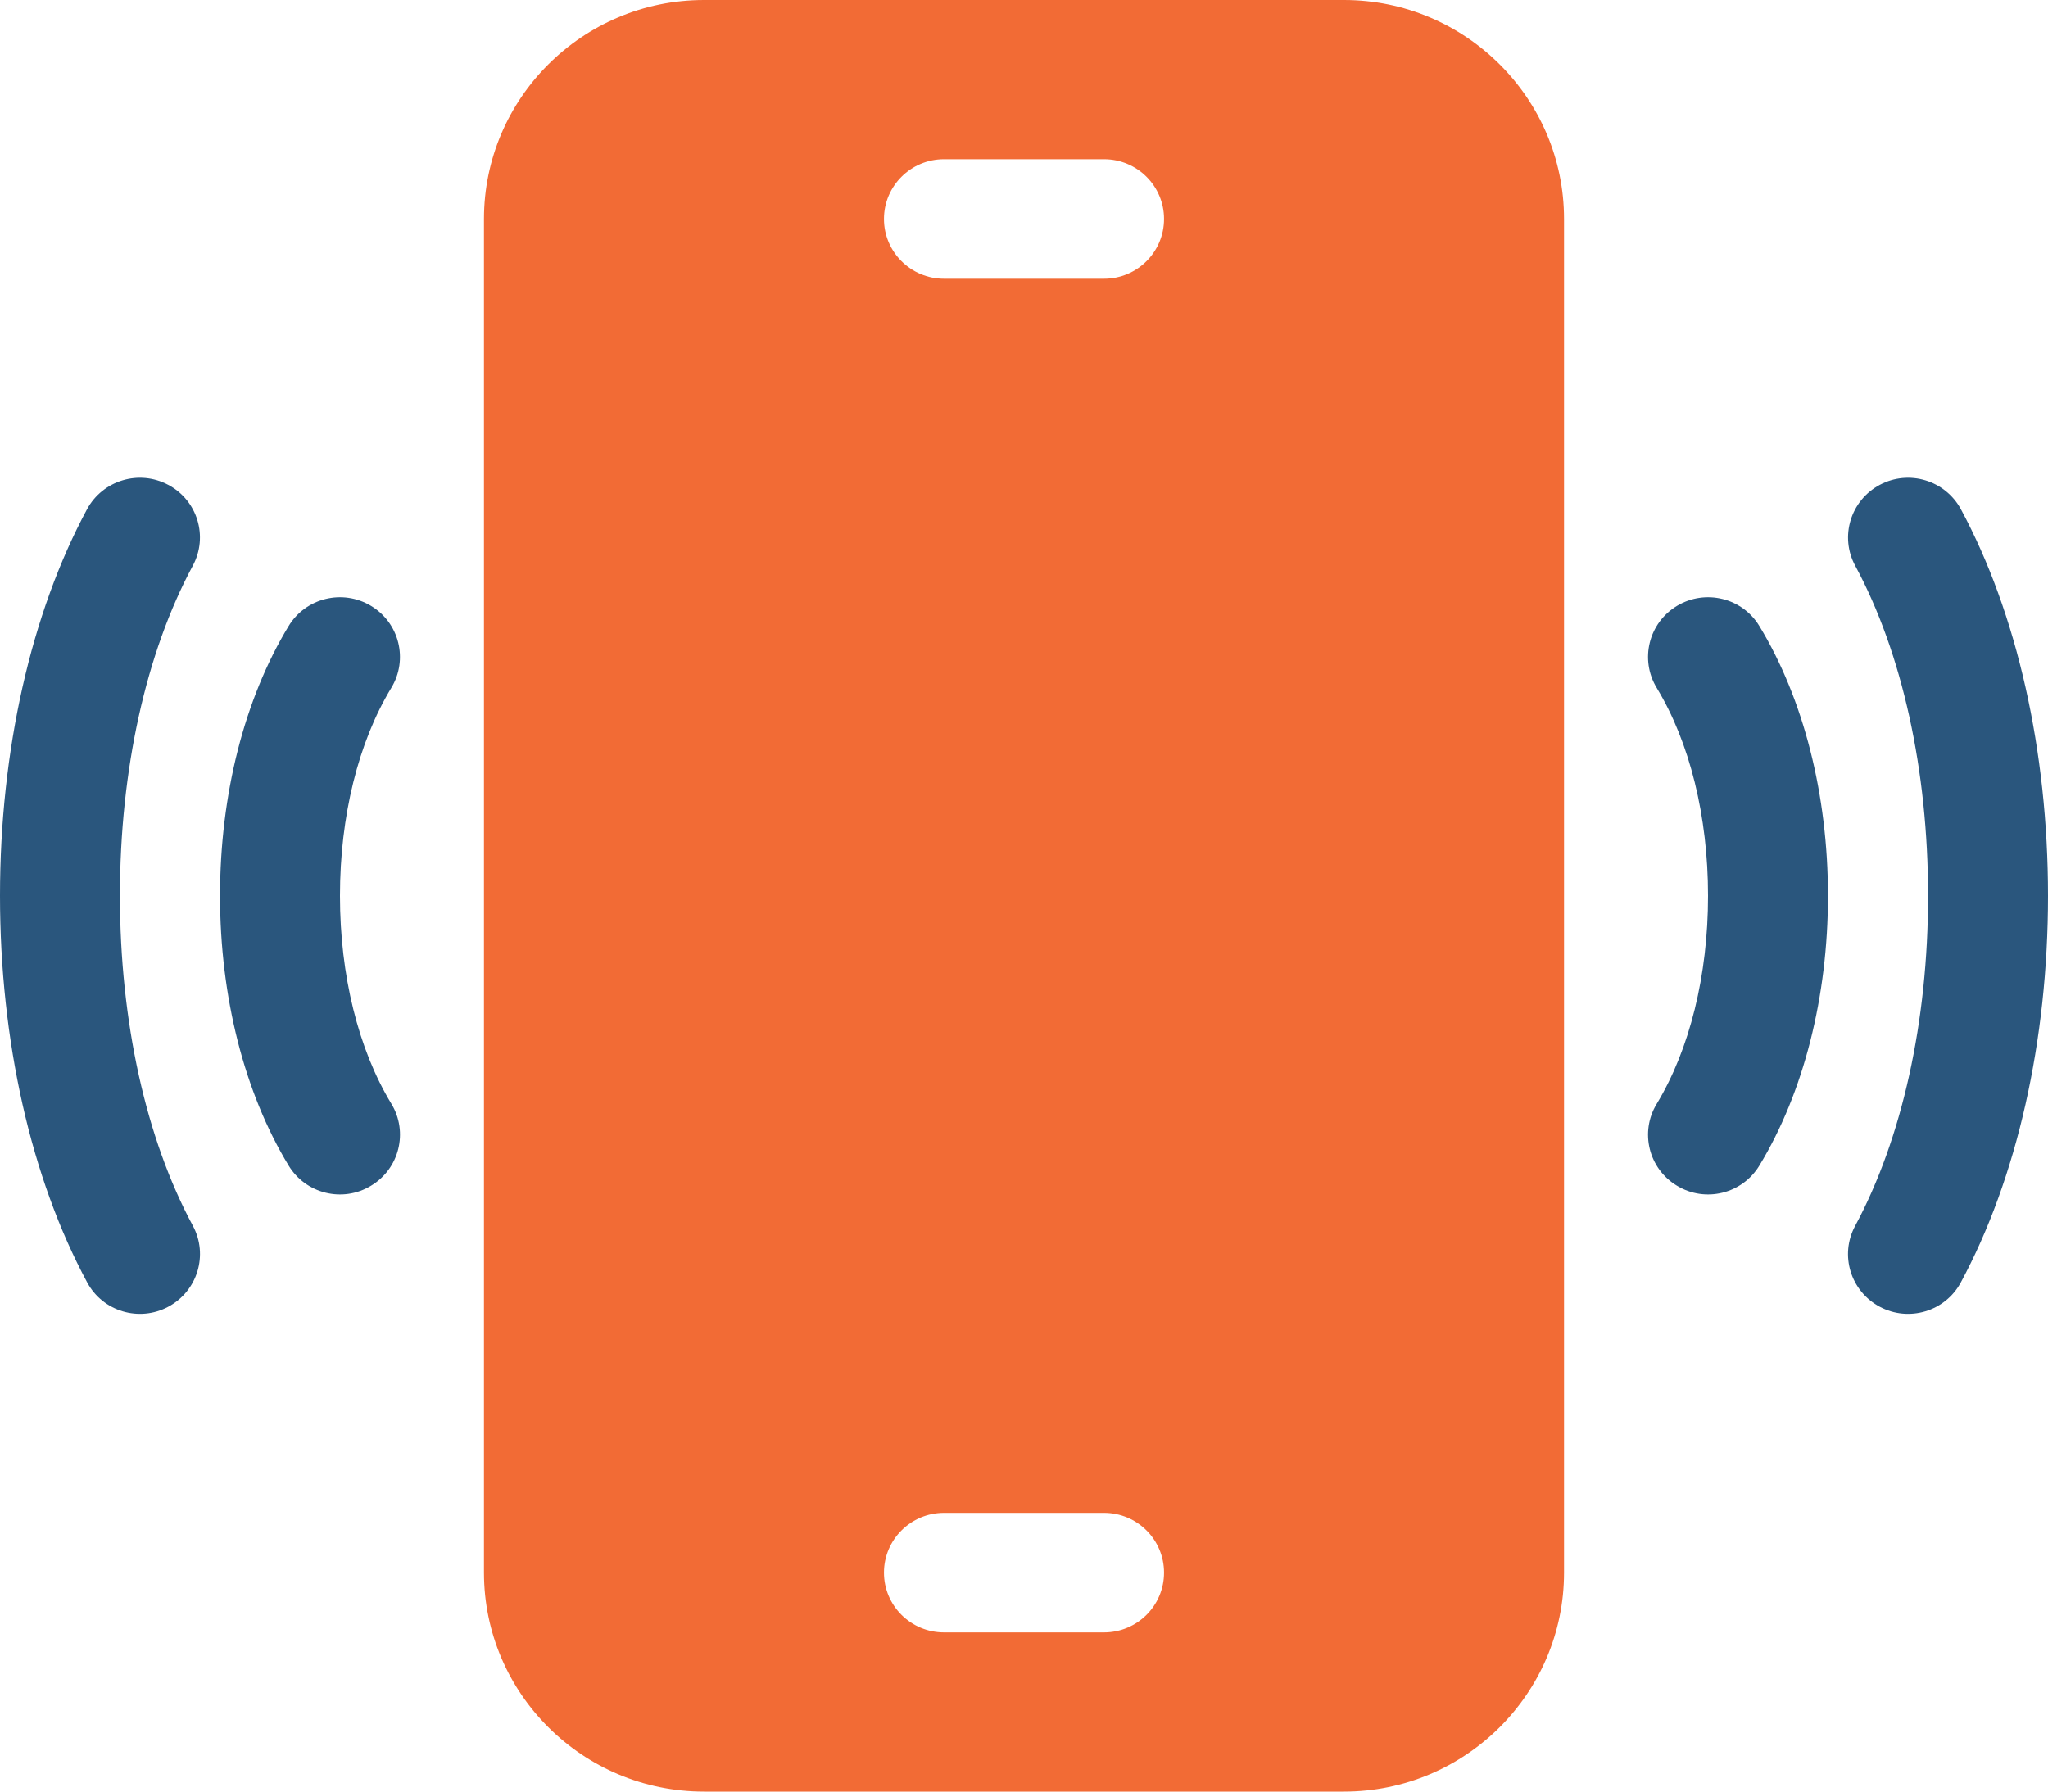 <svg width="16" height="14" viewBox="0 0 16 14" fill="none" xmlns="http://www.w3.org/2000/svg">
<path d="M10.5 0H5.5C4.552 0 3.781 0.768 3.781 1.711V12.289C3.781 13.232 4.552 14 5.5 14H10.5C11.448 14 12.219 13.232 12.219 12.289V1.711C12.219 0.768 11.448 0 10.5 0ZM8.625 12.756H7.375C7.116 12.756 6.906 12.547 6.906 12.289C6.906 12.031 7.116 11.822 7.375 11.822H8.625C8.884 11.822 9.094 12.031 9.094 12.289C9.094 12.547 8.884 12.756 8.625 12.756ZM8.625 2.178H7.375C7.116 2.178 6.906 1.969 6.906 1.711C6.906 1.453 7.116 1.244 7.375 1.244H8.625C8.884 1.244 9.094 1.453 9.094 1.711C9.094 1.969 8.884 2.178 8.625 2.178Z" fill="#F26B35"/>
<path d="M15.32 3.98C15.197 3.752 14.913 3.667 14.685 3.789C14.457 3.911 14.371 4.194 14.494 4.421V4.421C14.861 5.102 15.063 6.018 15.063 7C15.063 7.982 14.86 8.898 14.493 9.58V9.58C14.371 9.807 14.457 10.089 14.685 10.211H14.685C14.913 10.333 15.197 10.248 15.319 10.021C15.758 9.206 16 8.133 16 7C16 5.866 15.758 4.794 15.32 3.98Z" fill="#2A567D"/>
<path d="M13.102 4.734C12.88 4.867 12.809 5.154 12.943 5.375C13.201 5.801 13.344 6.378 13.344 7C13.344 7.621 13.201 8.199 12.943 8.626C12.809 8.846 12.88 9.133 13.102 9.266C13.323 9.4 13.611 9.329 13.745 9.108C14.091 8.538 14.281 7.789 14.281 7C14.281 6.211 14.091 5.462 13.745 4.892C13.612 4.672 13.324 4.601 13.102 4.734Z" fill="#2A567D"/>
<path d="M1.507 9.579C1.14 8.898 0.937 7.982 0.937 6.999C0.937 6.017 1.14 5.101 1.506 4.421C1.629 4.193 1.543 3.91 1.315 3.789C1.087 3.667 0.803 3.752 0.68 3.979C0.242 4.793 0 5.866 0 6.999C0 8.133 0.242 9.206 0.681 10.021C0.803 10.248 1.087 10.333 1.315 10.211C1.543 10.089 1.629 9.806 1.507 9.579Z" fill="#2A567D"/>
<path d="M2.656 7C2.656 6.378 2.799 5.801 3.057 5.375C3.191 5.154 3.12 4.867 2.898 4.734C2.676 4.601 2.388 4.672 2.255 4.892C1.909 5.462 1.719 6.211 1.719 7C1.719 7.789 1.909 8.538 2.255 9.108C2.389 9.329 2.677 9.4 2.898 9.266C3.12 9.133 3.191 8.846 3.058 8.626C2.799 8.199 2.656 7.621 2.656 7Z" fill="#2A567D"/>
</svg>
